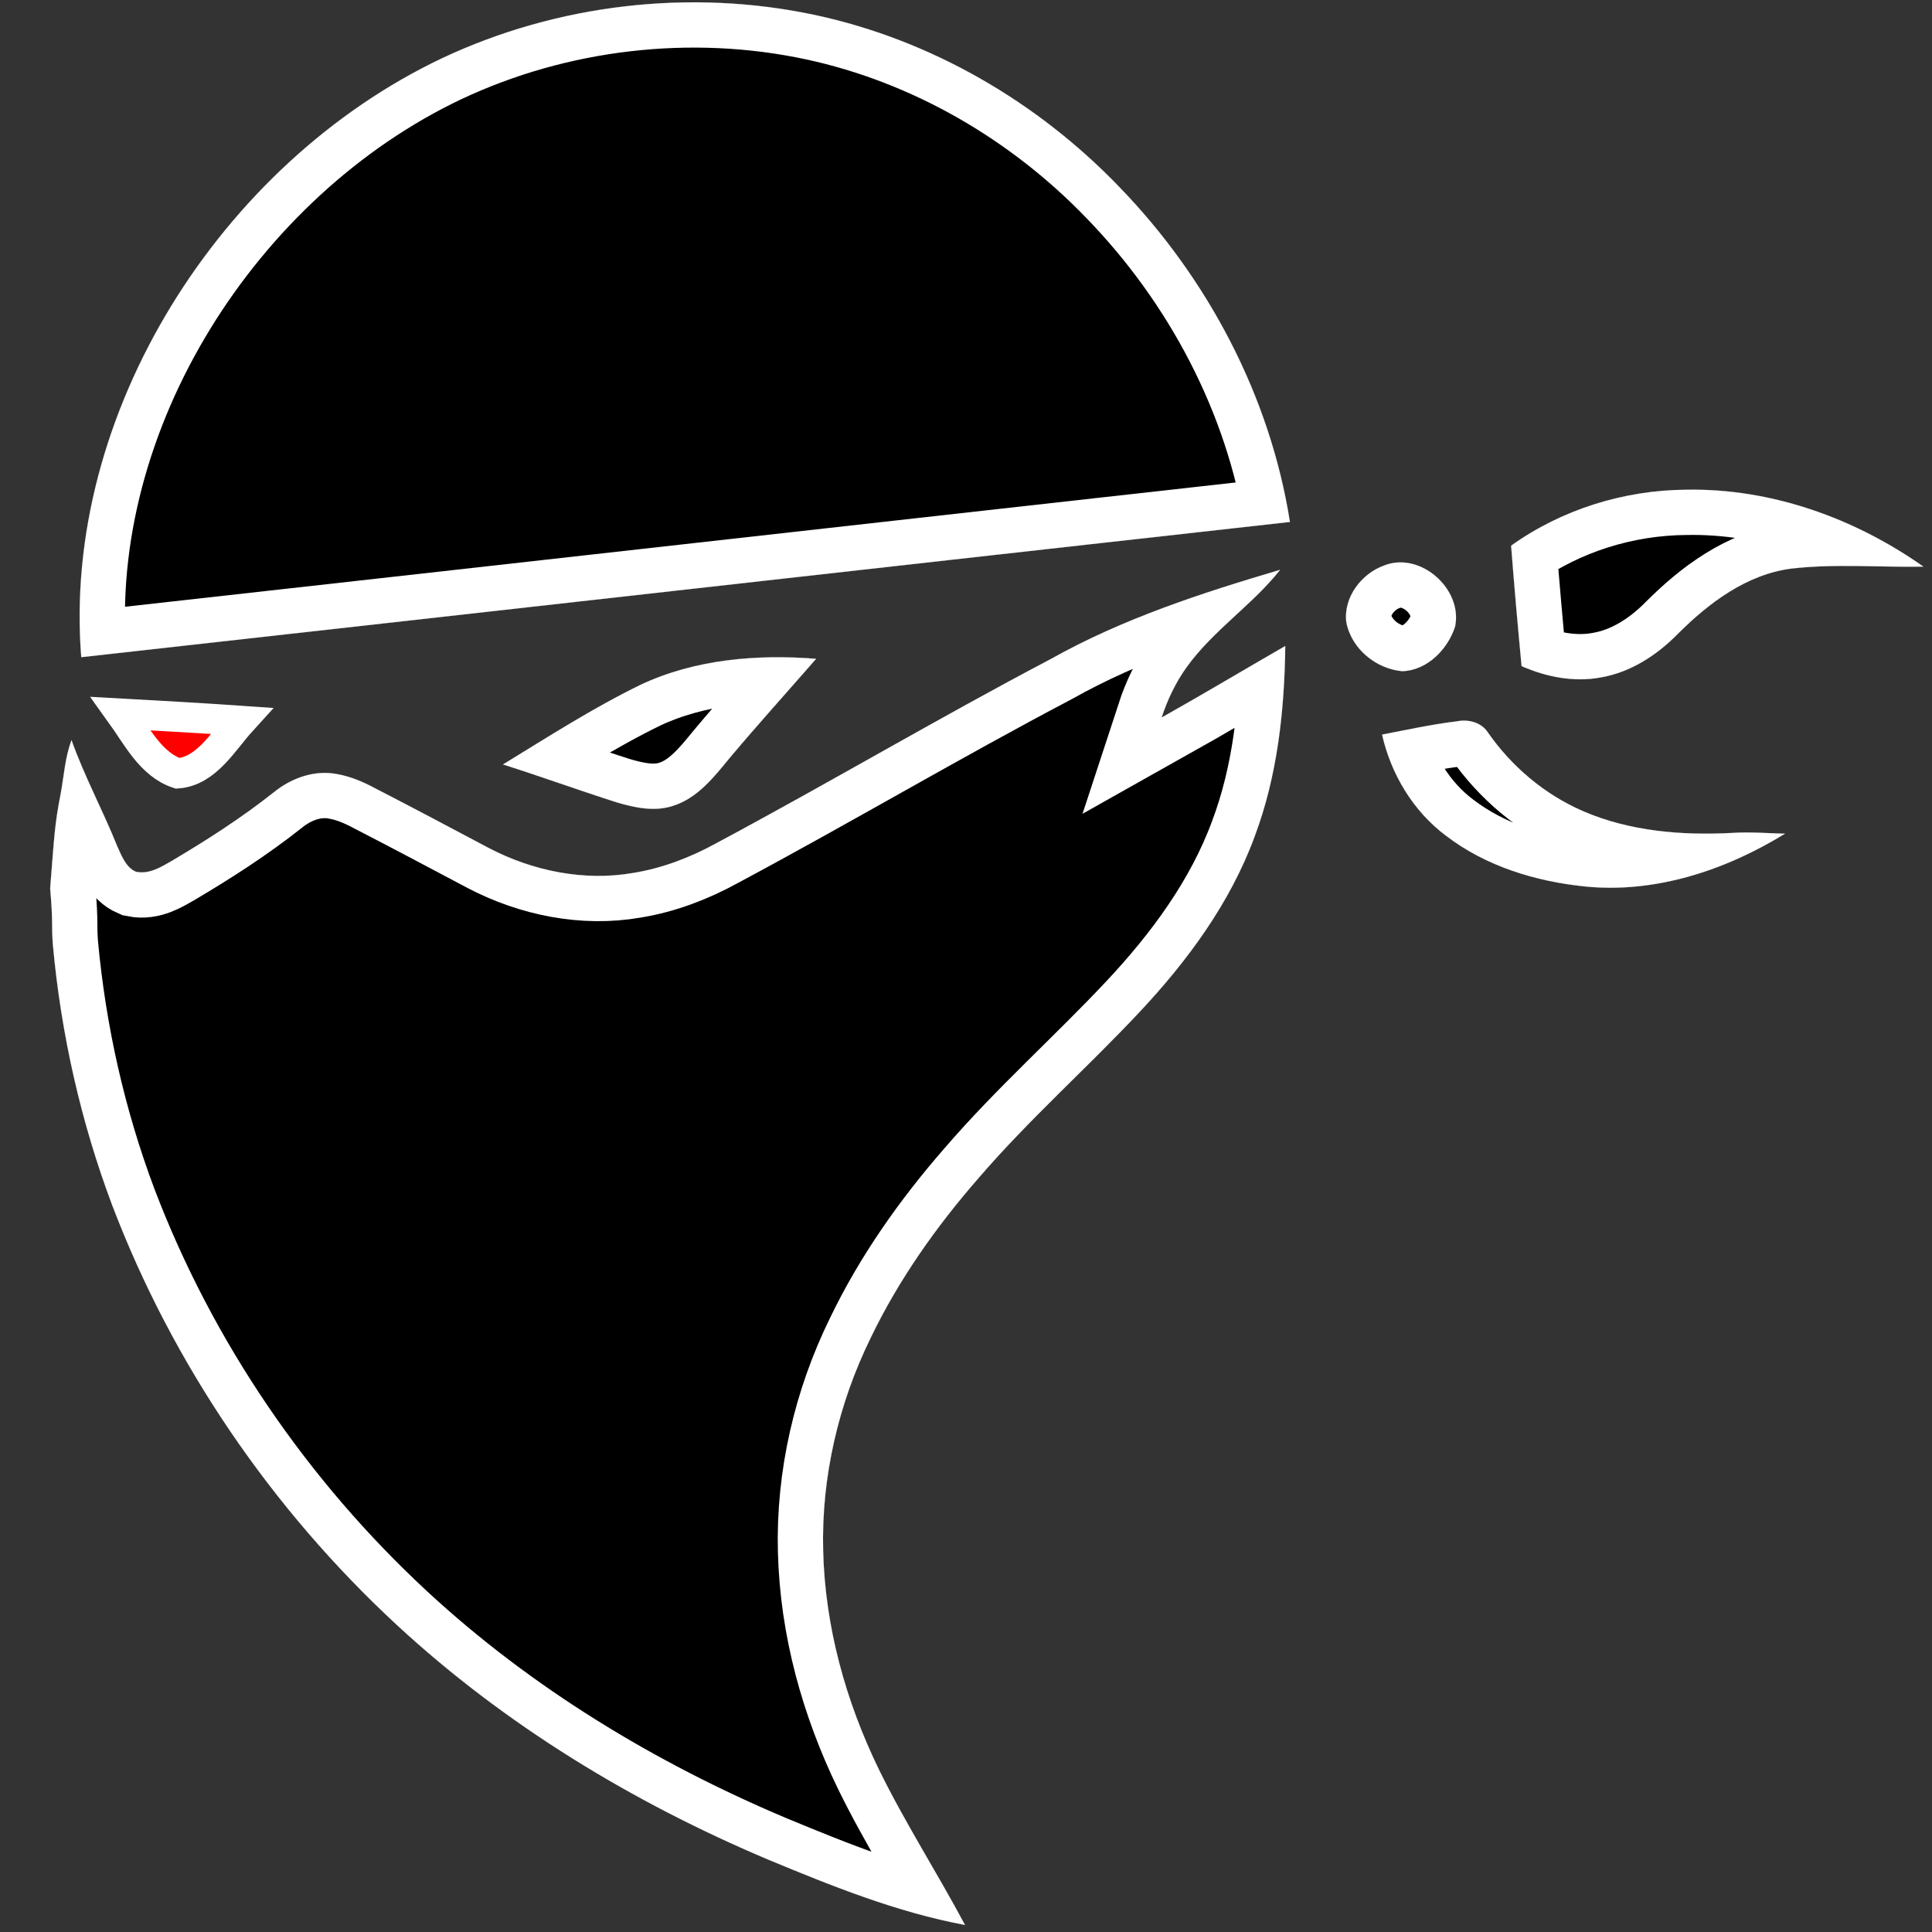 <?xml version="1.0" encoding="UTF-8" standalone="no"?>
<!DOCTYPE svg PUBLIC "-//W3C//DTD SVG 1.1//EN" "http://www.w3.org/Graphics/SVG/1.1/DTD/svg11.dtd">
<svg version="1.1" xmlns="http://www.w3.org/2000/svg" xmlns:xlink="http://www.w3.org/1999/xlink" preserveAspectRatio="xMidYMid meet" viewBox="0 0 640 640" width="640" height="640"><rect x="0" y="0" width="640" height="640" fill="#333333" stroke="none"/><defs><path d="M26.91 217.71C158.62 203.03 295.73 187.58 427.31 172.91C420.74 131.19 400.02 92.05 370.66 61.8C343.63 33.73 308.48 13.26 270.24 5.02C228.91 -3.86 184.62 1.29 146.39 19.31C73.13 54.07 20.47 136.99 26.91 217.71Z" id="ajaKD6vm"></path><clipPath id="clipc2534oQ5W7"><use xlink:href="#ajaKD6vm" opacity="1"></use></clipPath><path d="M26.91 217.71C158.62 203.03 295.73 187.58 427.31 172.91C420.74 131.19 400.02 92.05 370.66 61.8C343.63 33.73 308.48 13.26 270.24 5.02C228.91 -3.86 184.62 1.29 146.39 19.31C73.13 54.07 20.47 136.99 26.91 217.71Z" id="b2hGu08EHy"></path><clipPath id="cliph8evPug3Y"><use xlink:href="#b2hGu08EHy" opacity="1"></use></clipPath><path d="M61.67 258.91C68.62 258.39 72.61 251.44 76.99 246.81C67.33 246.16 57.68 245.65 48.02 245.13C51.88 250.28 55.23 256.85 61.67 258.91Z" id="e6nif4G0c"></path><clipPath id="clipf5DtQnHJTD"><use xlink:href="#e6nif4G0c" opacity="1"></use></clipPath><path d="M270.37 218.23C250.8 216.68 230.2 218.35 212.17 226.85C196.34 234.58 181.53 244.1 166.6 253.24C179.22 257.24 191.58 261.74 204.06 265.73C210.11 267.54 216.68 268.95 222.73 267.02C230.84 264.57 236.38 257.62 241.53 251.31C250.93 240.11 260.71 229.3 270.37 218.23Z" id="c2aX4tpjjt"></path><clipPath id="clipg4NDlvAUOF"><use xlink:href="#c2aX4tpjjt" opacity="1"></use></clipPath><path d="M58.85 256.19C68.44 255.44 73.95 245.45 80 238.8C66.66 237.87 53.34 237.13 40 236.39C45.33 243.79 49.96 253.23 58.85 256.19Z" id="aWVkozIor"></path><path d="M270.37 218.23C250.8 216.68 230.2 218.35 212.17 226.85C196.34 234.58 181.53 244.1 166.6 253.24C179.22 257.24 191.58 261.74 204.06 265.73C210.11 267.54 216.68 268.95 222.73 267.02C230.84 264.57 236.38 257.62 241.53 251.31C250.93 240.11 260.71 229.3 270.37 218.23Z" id="dBukYDiIU"></path><clipPath id="clipb2YmNcSte1"><use xlink:href="#dBukYDiIU" opacity="1"></use></clipPath><path d="M348 218.35C310.79 237.92 274.49 259.42 237.41 279.25C228.78 284.02 219.38 287.62 209.73 289.17C193.51 292 176.51 288.52 161.96 280.93C149.35 274.23 136.73 267.54 123.98 260.97C120.12 258.91 116.13 257.24 111.88 256.46C104.41 254.92 96.69 257.62 90.77 262.39C80.08 270.88 68.62 278.22 56.91 285.17C53.3 287.23 49.44 289.68 45.06 288.78C41.71 287.36 40.3 283.5 38.88 280.41C34.25 268.82 27.81 256.85 23.69 245.13C21.5 251.06 21.24 256.72 20.08 263.03C18.15 272.81 18.02 276.29 16.61 294.32C17.64 306.03 16.99 306.16 17.51 312.98C20.21 342.47 26.78 371.69 37.21 399.37C57.29 452.03 89.99 499.92 131.45 538.29C167.37 571.51 209.73 597.13 254.53 616.05C275.65 624.81 297.02 633.43 319.68 637.68C310.41 620.3 299.72 603.69 291.1 586.06C280.15 563.52 273.33 538.93 272.69 513.83C272.04 489.5 277.71 465.03 288.39 443.27C297.66 423.96 310.15 406.32 324.18 390.23C340.79 370.92 359.98 353.92 377.36 335.39C393.32 318.39 407.48 299.21 415.59 277.19C423.19 256.98 425.51 235.35 425.77 213.98C412.12 221.83 398.6 229.94 384.82 237.67C386.76 231.74 389.46 226.08 393.06 221.06C401.82 208.83 414.82 200.46 424.09 188.74C397.96 196.47 371.82 204.96 348 218.35Z" id="aaHMCQzz4"></path><clipPath id="clipc91aqRcqs"><use xlink:href="#aaHMCQzz4" opacity="1"></use></clipPath><path d="M348 218.35C310.79 237.92 274.49 259.42 237.41 279.25C228.78 284.02 219.38 287.62 209.73 289.17C193.51 292 176.51 288.52 161.96 280.93C149.35 274.23 136.73 267.54 123.98 260.97C120.12 258.91 116.13 257.24 111.88 256.46C104.41 254.92 96.69 257.62 90.77 262.39C80.08 270.88 68.62 278.22 56.91 285.17C53.3 287.23 49.44 289.68 45.06 288.78C41.71 287.36 40.3 283.5 38.88 280.41C34.25 268.82 27.81 256.85 23.69 245.13C21.5 251.06 21.24 256.72 20.08 263.03C18.15 272.81 18.02 276.29 16.61 294.32C17.64 306.03 16.99 306.16 17.51 312.98C20.21 342.47 26.78 371.69 37.21 399.37C57.29 452.03 89.99 499.92 131.45 538.29C167.37 571.51 209.73 597.13 254.53 616.05C275.65 624.81 297.02 633.43 319.68 637.68C310.41 620.3 299.72 603.69 291.1 586.06C280.15 563.52 273.33 538.93 272.69 513.83C272.04 489.5 277.71 465.03 288.39 443.27C297.66 423.96 310.15 406.32 324.18 390.23C340.79 370.92 359.98 353.92 377.36 335.39C393.32 318.39 407.48 299.21 415.59 277.19C423.19 256.98 425.51 235.35 425.77 213.98C412.12 221.83 398.6 229.94 384.82 237.67C386.76 231.74 389.46 226.08 393.06 221.06C401.82 208.83 414.82 200.46 424.09 188.74C397.96 196.47 371.82 204.96 348 218.35Z" id="h78k6kv0x"></path><clipPath id="clipa3Kvn5jq6x"><use xlink:href="#h78k6kv0x" opacity="1"></use></clipPath><path d="M530.31 224.41C540.09 222.73 548.85 217.07 555.8 209.99C566.1 199.69 578.59 190.29 593.39 188.36C607.94 186.68 622.62 187.97 637.17 187.71C614.38 171.62 586.7 161.71 558.63 162.22C537.9 162.35 517.3 168.79 500.57 180.76C501.6 194.02 502.76 207.28 504.04 220.67C512.28 224.28 521.42 226.08 530.31 224.41Z" id="b2ADTWO9ur"></path><clipPath id="clipb95oOqBMb"><use xlink:href="#b2ADTWO9ur" opacity="1"></use></clipPath><path d="M530.31 224.41C540.09 222.73 548.85 217.07 555.8 209.99C566.1 199.69 578.59 190.29 593.39 188.36C607.94 186.68 622.62 187.97 637.17 187.71C614.38 171.62 586.7 161.71 558.63 162.22C537.9 162.35 517.3 168.79 500.57 180.76C501.6 194.02 502.76 207.28 504.04 220.67C512.28 224.28 521.42 226.08 530.31 224.41Z" id="dD9U0w2hU"></path><clipPath id="clipeioevYFDy"><use xlink:href="#dD9U0w2hU" opacity="1"></use></clipPath><path d="M445.98 206.12C447.65 214.88 455.76 221.57 464.52 222.35C472.76 222.09 479.58 215.14 482.03 207.54C484.6 195.05 470.44 182.56 458.47 187.33C451 190.03 444.95 197.88 445.98 206.12Z" id="b41kNjvoJ"></path><clipPath id="clipa2URh5nwh5"><use xlink:href="#b41kNjvoJ" opacity="1"></use></clipPath><path d="M445.98 206.12C447.65 214.88 455.76 221.57 464.52 222.35C472.76 222.09 479.58 215.14 482.03 207.54C484.6 195.05 470.44 182.56 458.47 187.33C451 190.03 444.95 197.88 445.98 206.12Z" id="bvSjSh8Hv"></path><clipPath id="clipc2vonEQJY4"><use xlink:href="#bvSjSh8Hv" opacity="1"></use></clipPath><path d="M492.84 242.56C490.65 239.21 486.28 238.18 482.54 238.95C474.05 239.98 465.93 241.79 457.82 243.33C460.78 256.46 468.12 268.69 478.94 276.81C492.2 286.98 508.68 292 525.16 293.67C548.46 295.99 571.64 288.26 591.33 276.16C585.54 276.03 579.75 275.52 573.95 275.9C557.22 276.81 539.84 275.39 524.39 268.69C511.64 263.16 500.7 253.89 492.84 242.56Z" id="d15MC0imUP"></path><clipPath id="clipg42vm7b7I"><use xlink:href="#d15MC0imUP" opacity="1"></use></clipPath><path d="M492.84 242.56C490.65 239.21 486.28 238.18 482.54 238.95C474.05 239.98 465.93 241.79 457.82 243.33C460.78 256.46 468.12 268.69 478.94 276.81C492.2 286.98 508.68 292 525.16 293.67C548.46 295.99 571.64 288.26 591.33 276.16C585.54 276.03 579.75 275.52 573.95 275.9C557.22 276.81 539.84 275.39 524.39 268.69C511.64 263.16 500.7 253.89 492.84 242.56Z" id="bqYkfR6t1"></path><clipPath id="clipcVcxndfx7"><use xlink:href="#bqYkfR6t1" opacity="1"></use></clipPath></defs><g><g><g><use xlink:href="#ajaKD6vm" opacity="1" fill-opacity="1"></use><g clip-path="url(#clipc2534oQ5W7)"><use xlink:href="#ajaKD6vm" opacity="1" fill-opacity="0" stroke="#FFFFFF" stroke-width="30" stroke-opacity="1"></use></g></g><g><use xlink:href="#b2hGu08EHy" opacity="1" fill-opacity="1"></use><g clip-path="url(#cliph8evPug3Y)"><use xlink:href="#b2hGu08EHy" opacity="1" fill-opacity="0" stroke="#FFFFFF" stroke-width="30" stroke-opacity="1"></use></g></g><g><use xlink:href="#e6nif4G0c" opacity="1" fill-opacity="1"></use><g clip-path="url(#clipf5DtQnHJTD)"><use xlink:href="#e6nif4G0c" opacity="1" fill-opacity="0" stroke="#FFFFFF" stroke-width="30" stroke-opacity="1"></use></g></g><g><use xlink:href="#c2aX4tpjjt" opacity="1" fill-opacity="1"></use><g clip-path="url(#clipg4NDlvAUOF)"><use xlink:href="#c2aX4tpjjt" opacity="1" fill-opacity="0" stroke="#FFFFFF" stroke-width="30" stroke-opacity="1"></use></g></g><g><use xlink:href="#aWVkozIor" opacity="1" fill="#ff0000" fill-opacity="1"></use><g><use xlink:href="#aWVkozIor" opacity="1" fill-opacity="0" stroke="#FFFFFF" stroke-width="10" stroke-opacity="1"></use></g></g><g><use xlink:href="#dBukYDiIU" opacity="1" fill-opacity="1"></use><g clip-path="url(#clipb2YmNcSte1)"><use xlink:href="#dBukYDiIU" opacity="1" fill-opacity="0" stroke="#FFFFFF" stroke-width="30" stroke-opacity="1"></use></g></g><g><use xlink:href="#aaHMCQzz4" opacity="1" fill-opacity="1"></use><g clip-path="url(#clipc91aqRcqs)"><use xlink:href="#aaHMCQzz4" opacity="1" fill-opacity="0" stroke="#FFFFFF" stroke-width="30" stroke-opacity="1"></use></g></g><g><use xlink:href="#h78k6kv0x" opacity="1" fill-opacity="1"></use><g clip-path="url(#clipa3Kvn5jq6x)"><use xlink:href="#h78k6kv0x" opacity="1" fill-opacity="0" stroke="#FFFFFF" stroke-width="30" stroke-opacity="1"></use></g></g><g><use xlink:href="#b2ADTWO9ur" opacity="1" fill-opacity="1"></use><g clip-path="url(#clipb95oOqBMb)"><use xlink:href="#b2ADTWO9ur" opacity="1" fill-opacity="0" stroke="#FFFFFF" stroke-width="30" stroke-opacity="1"></use></g></g><g><use xlink:href="#dD9U0w2hU" opacity="1" fill-opacity="1"></use><g clip-path="url(#clipeioevYFDy)"><use xlink:href="#dD9U0w2hU" opacity="1" fill-opacity="0" stroke="#FFFFFF" stroke-width="30" stroke-opacity="1"></use></g></g><g><use xlink:href="#b41kNjvoJ" opacity="1" fill-opacity="1"></use><g clip-path="url(#clipa2URh5nwh5)"><use xlink:href="#b41kNjvoJ" opacity="1" fill-opacity="0" stroke="#FFFFFF" stroke-width="30" stroke-opacity="1"></use></g></g><g><use xlink:href="#bvSjSh8Hv" opacity="1" fill-opacity="1"></use><g clip-path="url(#clipc2vonEQJY4)"><use xlink:href="#bvSjSh8Hv" opacity="1" fill-opacity="0" stroke="#FFFFFF" stroke-width="30" stroke-opacity="1"></use></g></g><g><use xlink:href="#d15MC0imUP" opacity="1" fill-opacity="1"></use><g clip-path="url(#clipg42vm7b7I)"><use xlink:href="#d15MC0imUP" opacity="1" fill-opacity="0" stroke="#FFFFFF" stroke-width="30" stroke-opacity="1"></use></g></g><g><use xlink:href="#bqYkfR6t1" opacity="1" fill-opacity="1"></use><g clip-path="url(#clipcVcxndfx7)"><use xlink:href="#bqYkfR6t1" opacity="1" fill-opacity="0" stroke="#FFFFFF" stroke-width="30" stroke-opacity="1"></use></g></g></g></g></svg>